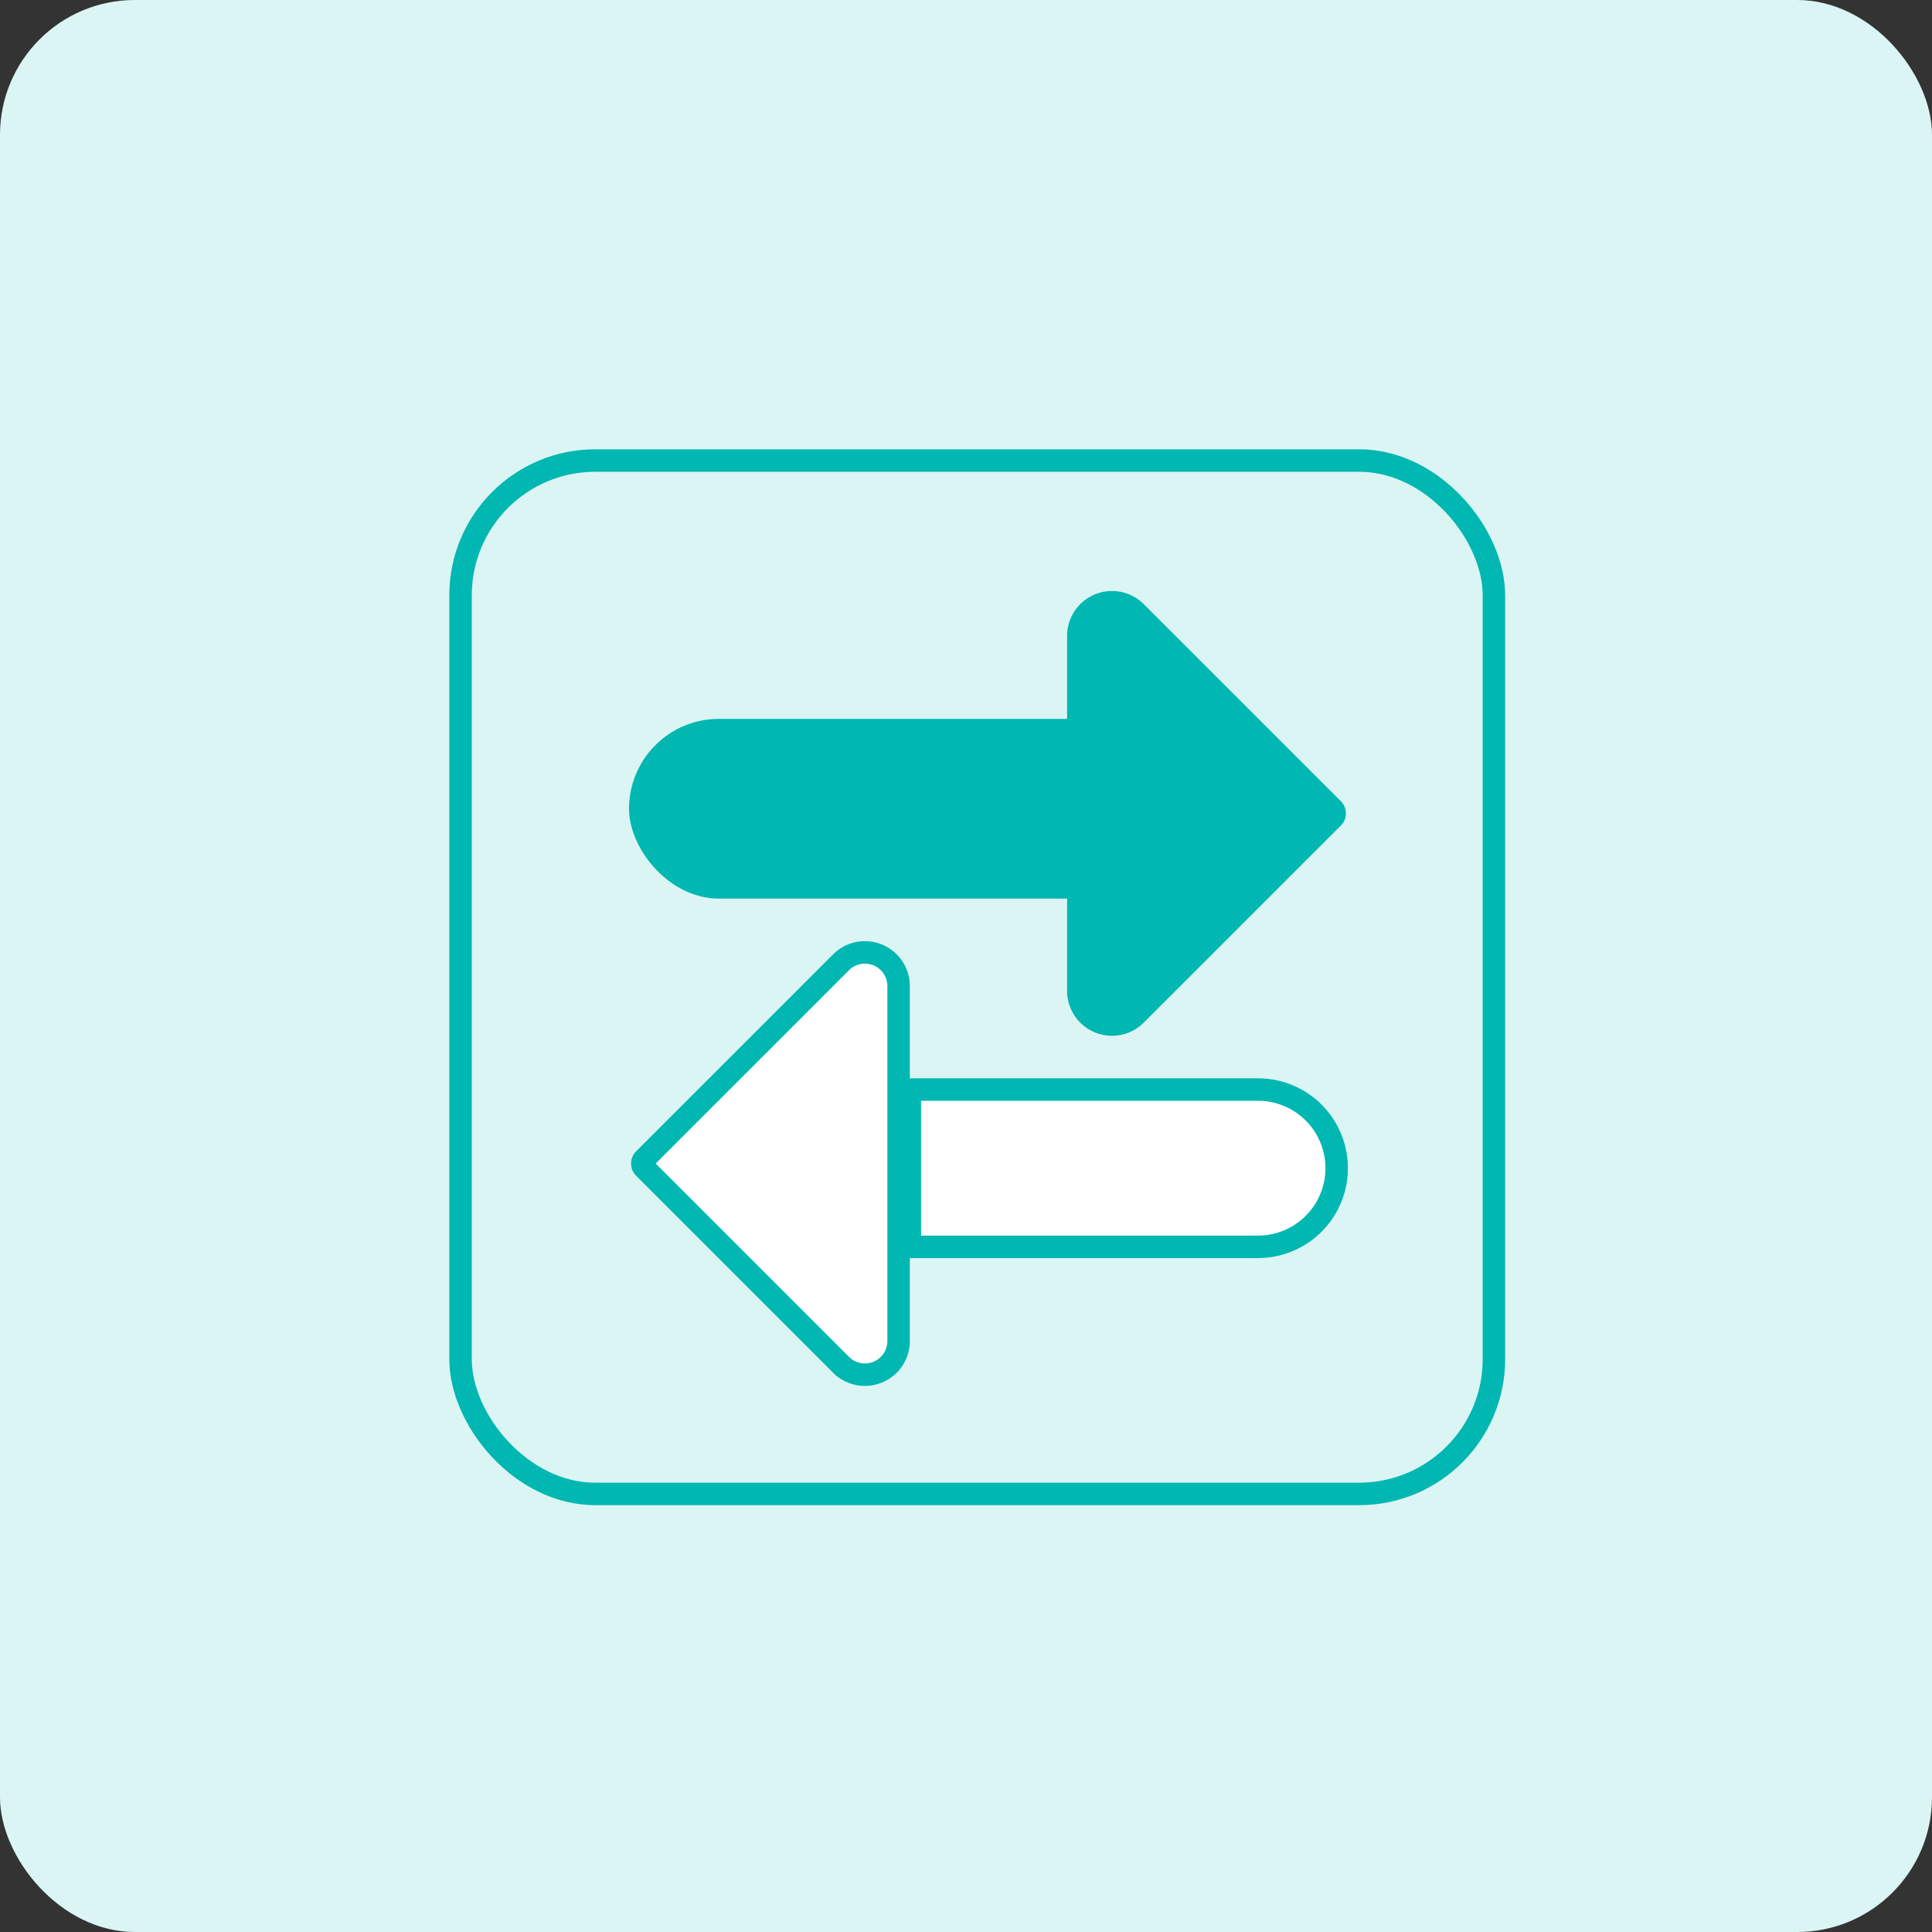 <svg xmlns="http://www.w3.org/2000/svg" width="86" height="86" viewBox="0 0 86 86">
    <rect x="0" y="0" width="86" height="86" fill="#333333" stroke="none"/>
    <g fill="none" fill-rule="evenodd">
        <rect width="86" height="86" fill="#DBF5F4" rx="6"/>
        <rect width="46" height="46" x="20.5" y="20.5" stroke="#00B7B1" rx="6"/>
        <g fill="#00B7B1" transform="translate(28 23)">
            <rect width="24" height="8" y="9" rx="4"/>
            <path d="M22.914 3.893l8.772 8.772c.3.3.3.785 0 1.084l-8.772 8.772a2 2 0 0 1-3.414-1.414v-15.8a2 2 0 0 1 3.414-1.414z"/>
        </g>
        <g fill="#FFF" stroke="#00B7B1">
            <path d="M40.5 48.5v7H56a3.5 3.5 0 0 0 0-7H40.5zM37.44 60.753a1.5 1.5 0 0 0 2.56-1.06v-15.8a1.5 1.5 0 0 0-2.56-1.06l-8.772 8.772a.266.266 0 0 0 0 .376l8.771 8.772z"/>
        </g>
    </g>
</svg>
